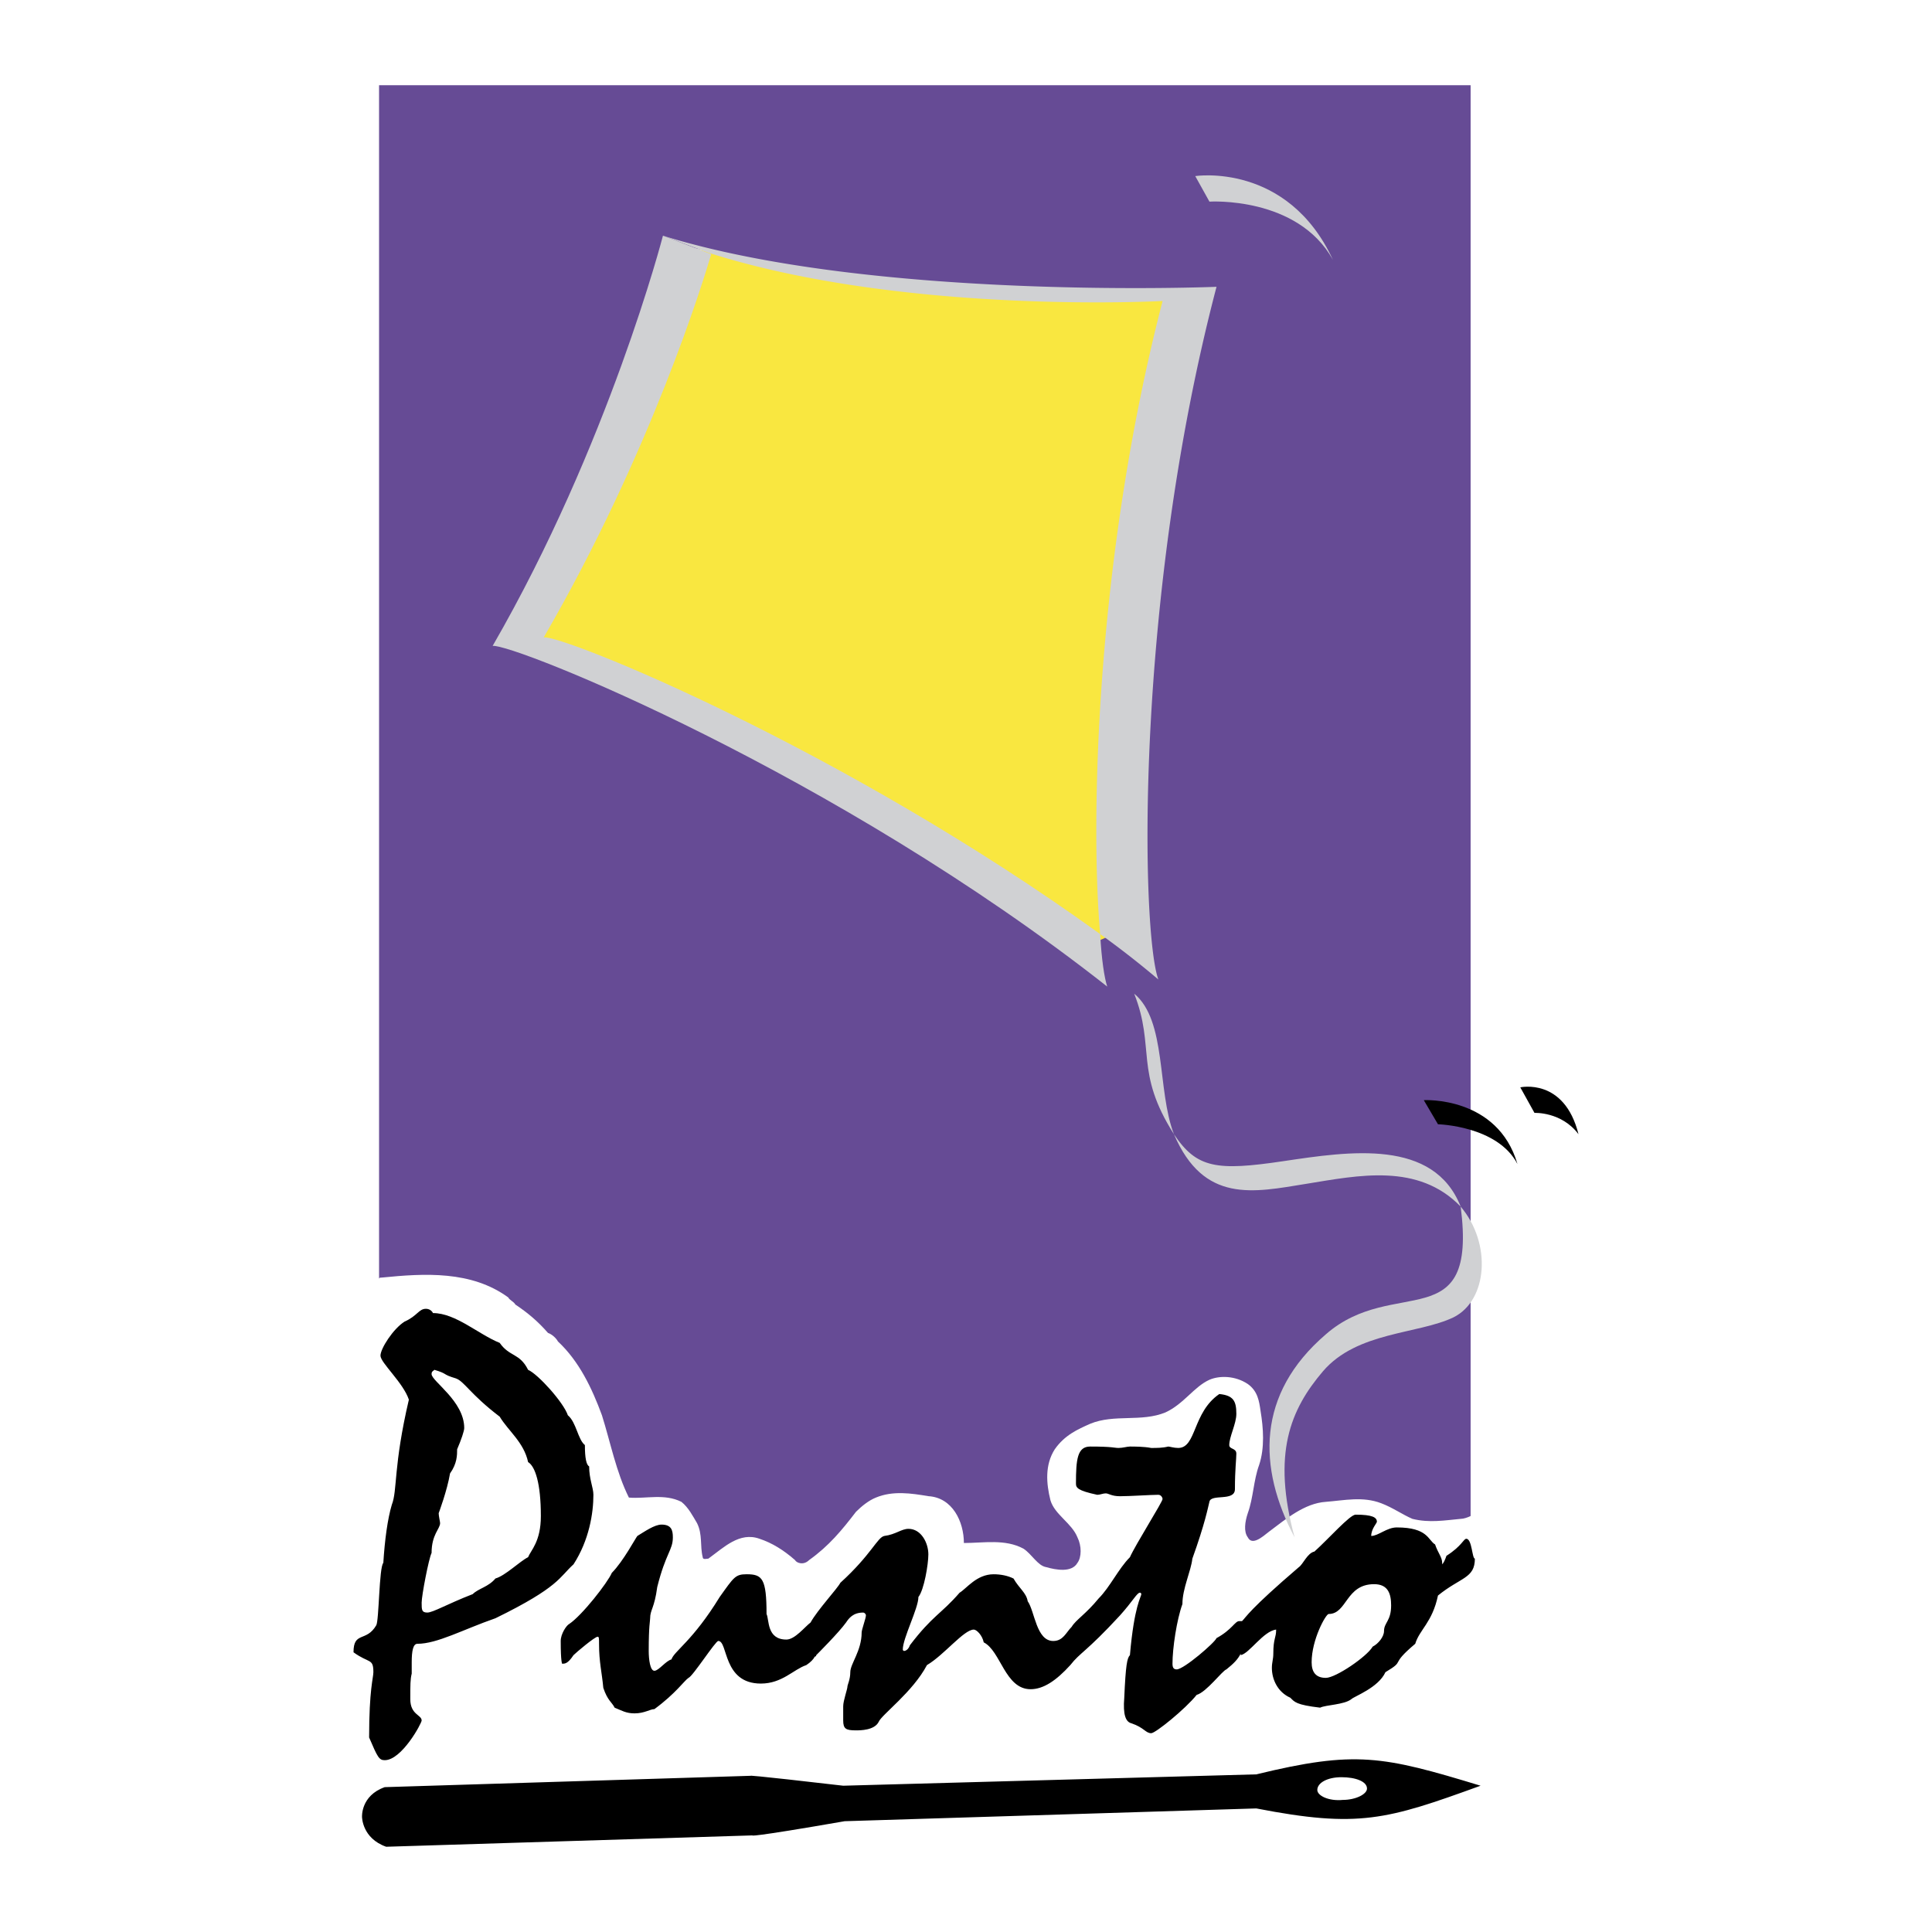<svg xmlns="http://www.w3.org/2000/svg" width="2500" height="2500" viewBox="0 0 192.756 192.756"><g fill-rule="evenodd" clip-rule="evenodd"><path fill="#fff" d="M0 0h192.756v192.756H0V0z"/><path d="M68.409 24.648c9.63 1.841 21.525 5.807 50.558 4.673-5.949 21.668-7.932 50.274-6.799 63.728l-3.822 1.7s-33.14-24.358-56.648-31.156c7.647-12.462 13.311-24.5 16.711-38.945z" fill="#f9e740"/><path d="M38.102 127.463c-.142 0-.283 0-.283.143V8.504h108.904v142.751c-.283.141-.707.283-.99.283-1.559.141-3.115.424-4.816 0-.99-.426-1.982-1.133-3.115-1.559-1.84-.707-3.682-.283-5.521-.141-2.125.141-3.967 1.699-5.666 2.973-.707.566-1.699 1.416-2.123.566-.426-.566-.283-1.557 0-2.406.564-1.559.564-3.258 1.133-4.816.566-1.699.424-3.682.141-5.381-.141-.99-.283-1.982-1.273-2.691-1.275-.85-2.834-.85-3.824-.424-1.559.707-2.549 2.408-4.391 3.258-2.408.99-5.098.141-7.506 1.133-1.275.566-2.549 1.133-3.541 2.549-.99 1.557-.85 3.398-.424 5.098.424 1.416 2.123 2.266 2.689 3.682.426.85.426 1.982 0 2.551-.566.99-2.123.707-3.115.424-.85-.143-1.416-1.275-2.266-1.842-1.84-.99-3.965-.566-5.948-.566 0-2.123-1.133-4.531-3.54-4.672-1.7-.285-3.541-.568-5.24.141-.708.283-1.416.85-1.982 1.416-1.417 1.842-2.691 3.398-4.673 4.814-.567.566-1.275.285-1.417 0-1.133-.99-2.266-1.699-3.54-2.123-1.983-.709-3.541.85-5.099 1.982-.142 0-.566.141-.566-.143-.283-1.133 0-2.266-.566-3.398-.425-.707-.85-1.557-1.558-2.123-1.7-.852-3.541-.283-5.24-.426-1.274-2.549-1.841-5.523-2.691-8.215-.991-2.689-2.266-5.381-4.39-7.363-.142-.283-.566-.709-.991-.85-.991-1.133-1.982-1.982-3.257-2.832-.142-.283-.566-.426-.708-.709-3.685-2.689-8.358-2.406-12.607-1.982zM67.984 24.507c-3.399 14.586-9.063 26.625-16.711 38.945 23.509 6.939 56.647 31.156 56.647 31.156l3.824-1.699c-1.133-13.312.85-42.061 6.797-63.587-29.031 1.133-40.927-2.974-50.557-4.815z" fill="#664b95"/><path d="M121.373 28.614s-34.271 1.416-55.23-5.098l4.532 1.699c19.543 6.231 45.318 4.815 45.318 4.815-6.656 25.633-7.223 51.833-6.23 63.162a91.09 91.09 0 0 1 5.805 4.531c-1.701-4.673-2.408-37.811 5.805-69.109z" fill="#d0d1d3"/><path d="M70.958 25.356l-4.815-1.841s-5.381 20.818-16.994 40.928c1.983-.283 34.13 12.604 61.32 33.988-.283-.85-.566-2.691-.707-5.24C83.845 74.498 56.088 63.31 54.247 63.593 65.009 45.042 70.25 27.764 70.958 25.356z" fill="#d0d1d3"/><path d="M38.385 175.613c-.566 0-.708-.283-1.558-2.266 0-4.814.425-5.947.425-6.514 0-1.416-.425-.85-1.982-1.984 0-2.123 1.274-.99 2.266-2.689.283-.426.283-5.807.708-6.23.141-2.268.424-4.391.849-5.807.566-1.418.142-3.824 1.7-10.48-.566-1.699-2.833-3.682-2.833-4.391 0-.707 1.275-2.689 2.407-3.398 1.275-.566 1.417-1.275 2.125-1.275.284 0 .567.143.708.426 2.266 0 4.532 2.123 6.656 2.975.992 1.416 1.983.99 2.833 2.689.991.426 3.54 3.258 3.965 4.531.85.709.992 2.408 1.7 2.975 0 1.275.142 1.982.425 2.125 0 1.273.425 2.125.425 2.832 0 1.842-.425 4.531-1.983 6.939-1.416 1.275-1.416 2.266-7.789 5.381-3.257 1.133-5.806 2.549-7.789 2.549-.425 0-.566.709-.566 1.842v1.133c-.142.566-.142 1.133-.142 2.549 0 1.559 1.133 1.559 1.133 2.125 0 .282-1.983 3.963-3.683 3.963zm14.304-29.74c-.425-1.982-1.983-3.115-2.833-4.531-2.974-2.266-3.541-3.541-4.39-3.824-1.416-.424-.708-.424-2.124-.85-.142.143-.283.143-.283.426 0 .707 3.257 2.691 3.257 5.381 0 .283-.283 1.133-.708 2.125 0 .566 0 1.416-.708 2.406-.283 1.699-1.133 3.967-1.133 3.967 0 .283.142.85.142.99 0 .566-.85 1.133-.85 2.975-.283.566-.991 4.248-.991 4.957 0 .707 0 .99.566.99s1.982-.85 4.531-1.84c.567-.566 1.558-.709 2.266-1.559.992-.283 2.408-1.699 3.257-2.125.283-.707 1.274-1.557 1.274-4.105.001-3.258-.565-4.957-1.273-5.383zM147.148 155.504c0 1.982-1.416 1.842-3.682 3.682-.566 2.691-1.842 3.398-2.268 4.814-2.689 2.268-.85 1.559-2.973 2.834-.709 1.557-3.115 2.406-3.398 2.689-.709.566-2.549.566-3.117.85-2.406-.283-2.549-.566-2.973-.99-1.275-.566-1.842-1.842-1.842-2.975 0-.566.143-.85.143-1.416 0-1.559.283-1.559.283-2.408-1.275.143-2.691 2.408-3.541 2.549v-.141c-.283.566-.709.992-1.416 1.559-.426.141-1.982 2.266-2.975 2.549-1.133 1.416-4.107 3.822-4.531 3.822-.566 0-.709-.566-1.982-.99-.566-.143-.85-.85-.709-2.549.143-3.258.283-3.965.566-4.25.426-4.955 1.133-5.805 1.133-6.088 0 0 0-.143-.141-.143-.283 0-.709.85-1.982 2.266-3.398 3.682-3.965 3.682-4.957 4.957-1.416 1.559-2.691 2.408-3.965 2.408-2.549 0-2.975-3.824-4.674-4.674-.143-.709-.709-1.275-.992-1.275-.991 0-2.973 2.549-4.673 3.541-1.416 2.691-4.532 4.957-4.815 5.664-.425.85-1.841.85-2.266.85-.992 0-1.275-.141-1.275-.99v-.709-.707c0-.566.425-1.699.425-1.982 0-.143.283-.709.283-1.416 0-.85 1.133-2.125 1.133-3.967 0-.283.425-1.416.425-1.699 0-.141-.142-.283-.283-.283-.991 0-1.417.566-1.7.992-.708.99-2.833 3.115-2.974 3.256 0 0 0 .143-.142.143-.142.283-.425.566-.85.85-1.274.426-2.407 1.842-4.532 1.842-3.824 0-3.257-4.25-4.249-4.25-.283 0-2.549 3.541-2.974 3.684-.425.283-1.275 1.557-3.399 3.115-.425 0-.992.424-1.983.424-.85 0-1.274-.283-1.982-.566-.283-.566-.708-.707-1.133-1.982-.142-1.557-.425-2.549-.425-4.391 0-.566 0-.707-.142-.707-.284 0-2.125 1.557-2.408 1.84-.566.852-.849.852-1.132.852 0 0-.142-.143-.142-2.268 0-.707.567-1.557.85-1.699 1.274-.85 3.824-4.105 4.249-5.098 1.133-1.133 2.407-3.541 2.549-3.682.708-.426 1.7-1.133 2.407-1.133.992 0 1.133.566 1.133 1.273 0 1.275-.708 1.559-1.558 4.957-.283 2.125-.708 2.266-.708 3.115 0 .283-.142.709-.142 3.258 0 .85.142 1.982.567 1.982s1.133-.99 1.7-1.133c.283-.85 2.124-1.842 4.814-6.23 1.417-1.982 1.558-2.268 2.691-2.268 1.558 0 1.983.426 1.983 3.967.283.566 0 2.549 1.982 2.549.85 0 1.841-1.275 2.407-1.699.708-1.275 2.691-3.398 2.975-3.965 3.115-2.834 3.682-4.533 4.39-4.674 1.133-.143 1.699-.709 2.407-.709 1.275 0 1.983 1.416 1.983 2.549 0 .992-.425 3.541-.992 4.25 0 1.133-1.558 4.105-1.558 5.238 0 0 0 .143.142.143s.424-.143.566-.566c2.266-2.975 3.116-3.115 4.957-5.24.708-.424 1.699-1.842 3.398-1.842.709 0 1.418.143 1.984.426.566.992 1.273 1.416 1.416 2.266.707.992.85 3.965 2.549 3.965.99 0 1.273-.85 1.84-1.416.426-.707 1.418-1.273 2.691-2.832 1.133-1.133 1.982-2.975 3.115-4.107.566-1.273 3.258-5.521 3.258-5.805 0-.143-.141-.426-.426-.426-.707 0-2.832.143-3.822.143-.85 0-1.133-.285-1.416-.285s-.566.143-.85.143c-1.984-.426-2.125-.707-2.125-1.133 0-2.408.141-3.682 1.416-3.682 2.266 0 2.408.141 2.832.141.426 0 .85-.141 1.133-.141.426 0 1.416 0 2.125.141.566 0 1.133 0 1.699-.141.143 0 .566.141.992.141 1.84 0 1.416-3.539 4.105-5.381 1.416.141 1.699.709 1.699 1.982 0 .992-.707 2.266-.707 3.115 0 .426.707.283.707.85s-.141 1.559-.141 3.541c0 1.275-2.408.424-2.549 1.275-.143.566-.426 2.123-1.699 5.664-.143 1.273-.992 2.975-.992 4.531-.566 1.559-.99 4.391-.99 5.949 0 .424.141.566.424.566.709 0 3.824-2.691 3.965-3.117 1.559-.85 1.842-1.699 2.266-1.699h.285c.424-.424.707-1.133 5.664-5.381.424-.283.85-1.416 1.557-1.559 1.416-1.273 3.541-3.682 4.107-3.682 1.699 0 2.125.283 2.125.709 0 .141-.566.707-.566 1.416.707 0 1.557-.85 2.549-.85 3.115 0 3.115 1.273 3.824 1.699.283.85.707 1.273.707 1.842v.141c.143-.141.283-.426.426-.85 1.557-.992 1.699-1.699 1.982-1.699.572-.002.572 1.981.855 1.981zm-9.064 7.223c0-.85.709-.992.709-2.549 0-1.133-.283-2.125-1.699-2.125-2.832 0-2.691 2.975-4.533 2.975-.281 0-1.699 2.549-1.699 4.814 0 .992.426 1.559 1.418 1.559.99 0 4.105-2.125 4.672-3.117.566-.284 1.132-.991 1.132-1.557zM36.12 181.277s-.142-2.123 2.266-2.973l36.538-1.133s-.566-.143 9.205.99l41.212-1.133c9.912-2.408 12.604-1.84 22.375 1.133-9.348 3.4-12.18 4.248-22.375 2.266l-41.07 1.275c-9.771 1.699-9.205 1.416-9.205 1.416l-36.538 1.133c-2.408-.849-2.408-2.974-2.408-2.974zm97.716-3.965c-1.416 0-2.408.566-2.408 1.275 0 .566 1.133 1.133 2.551.99 1.273 0 2.406-.566 2.406-1.133 0-.706-1.133-1.132-2.549-1.132z"/><path d="M113.16 99.141c3.258 2.689 2.266 9.629 3.965 14.02-3.965-6.231-1.842-8.64-3.965-14.02zM117.125 113.16c2.266 3.398 4.248 3.682 10.904 2.691 6.656-.992 15.012-2.268 17.703 4.531-4.248-4.391-10.197-3.115-15.438-2.266s-10.194 1.984-13.169-4.956zM145.732 120.383c3.115 3.682 2.689 9.346-.709 11.045-3.539 1.699-9.629 1.418-13.029 5.383-3.256 3.822-5.098 8.213-2.832 16.568-3.682-6.939-3.822-14.303 3.117-20.252 6.797-5.947 15.153.426 13.453-12.744z" fill="#d0d1d3"/><path d="M142.051 109.762l1.416 2.406s5.947.143 7.93 3.967c-1.983-6.799-9.346-6.373-9.346-6.373zM151.68 108.486l1.416 2.549s2.691-.141 4.391 2.125c-1.417-5.666-5.807-4.674-5.807-4.674z"/><path d="M119.25 17.568l1.416 2.549s8.779-.566 12.32 5.806c-4.531-9.772-13.736-8.355-13.736-8.355z" fill="#d0d1d3"/></g></svg>